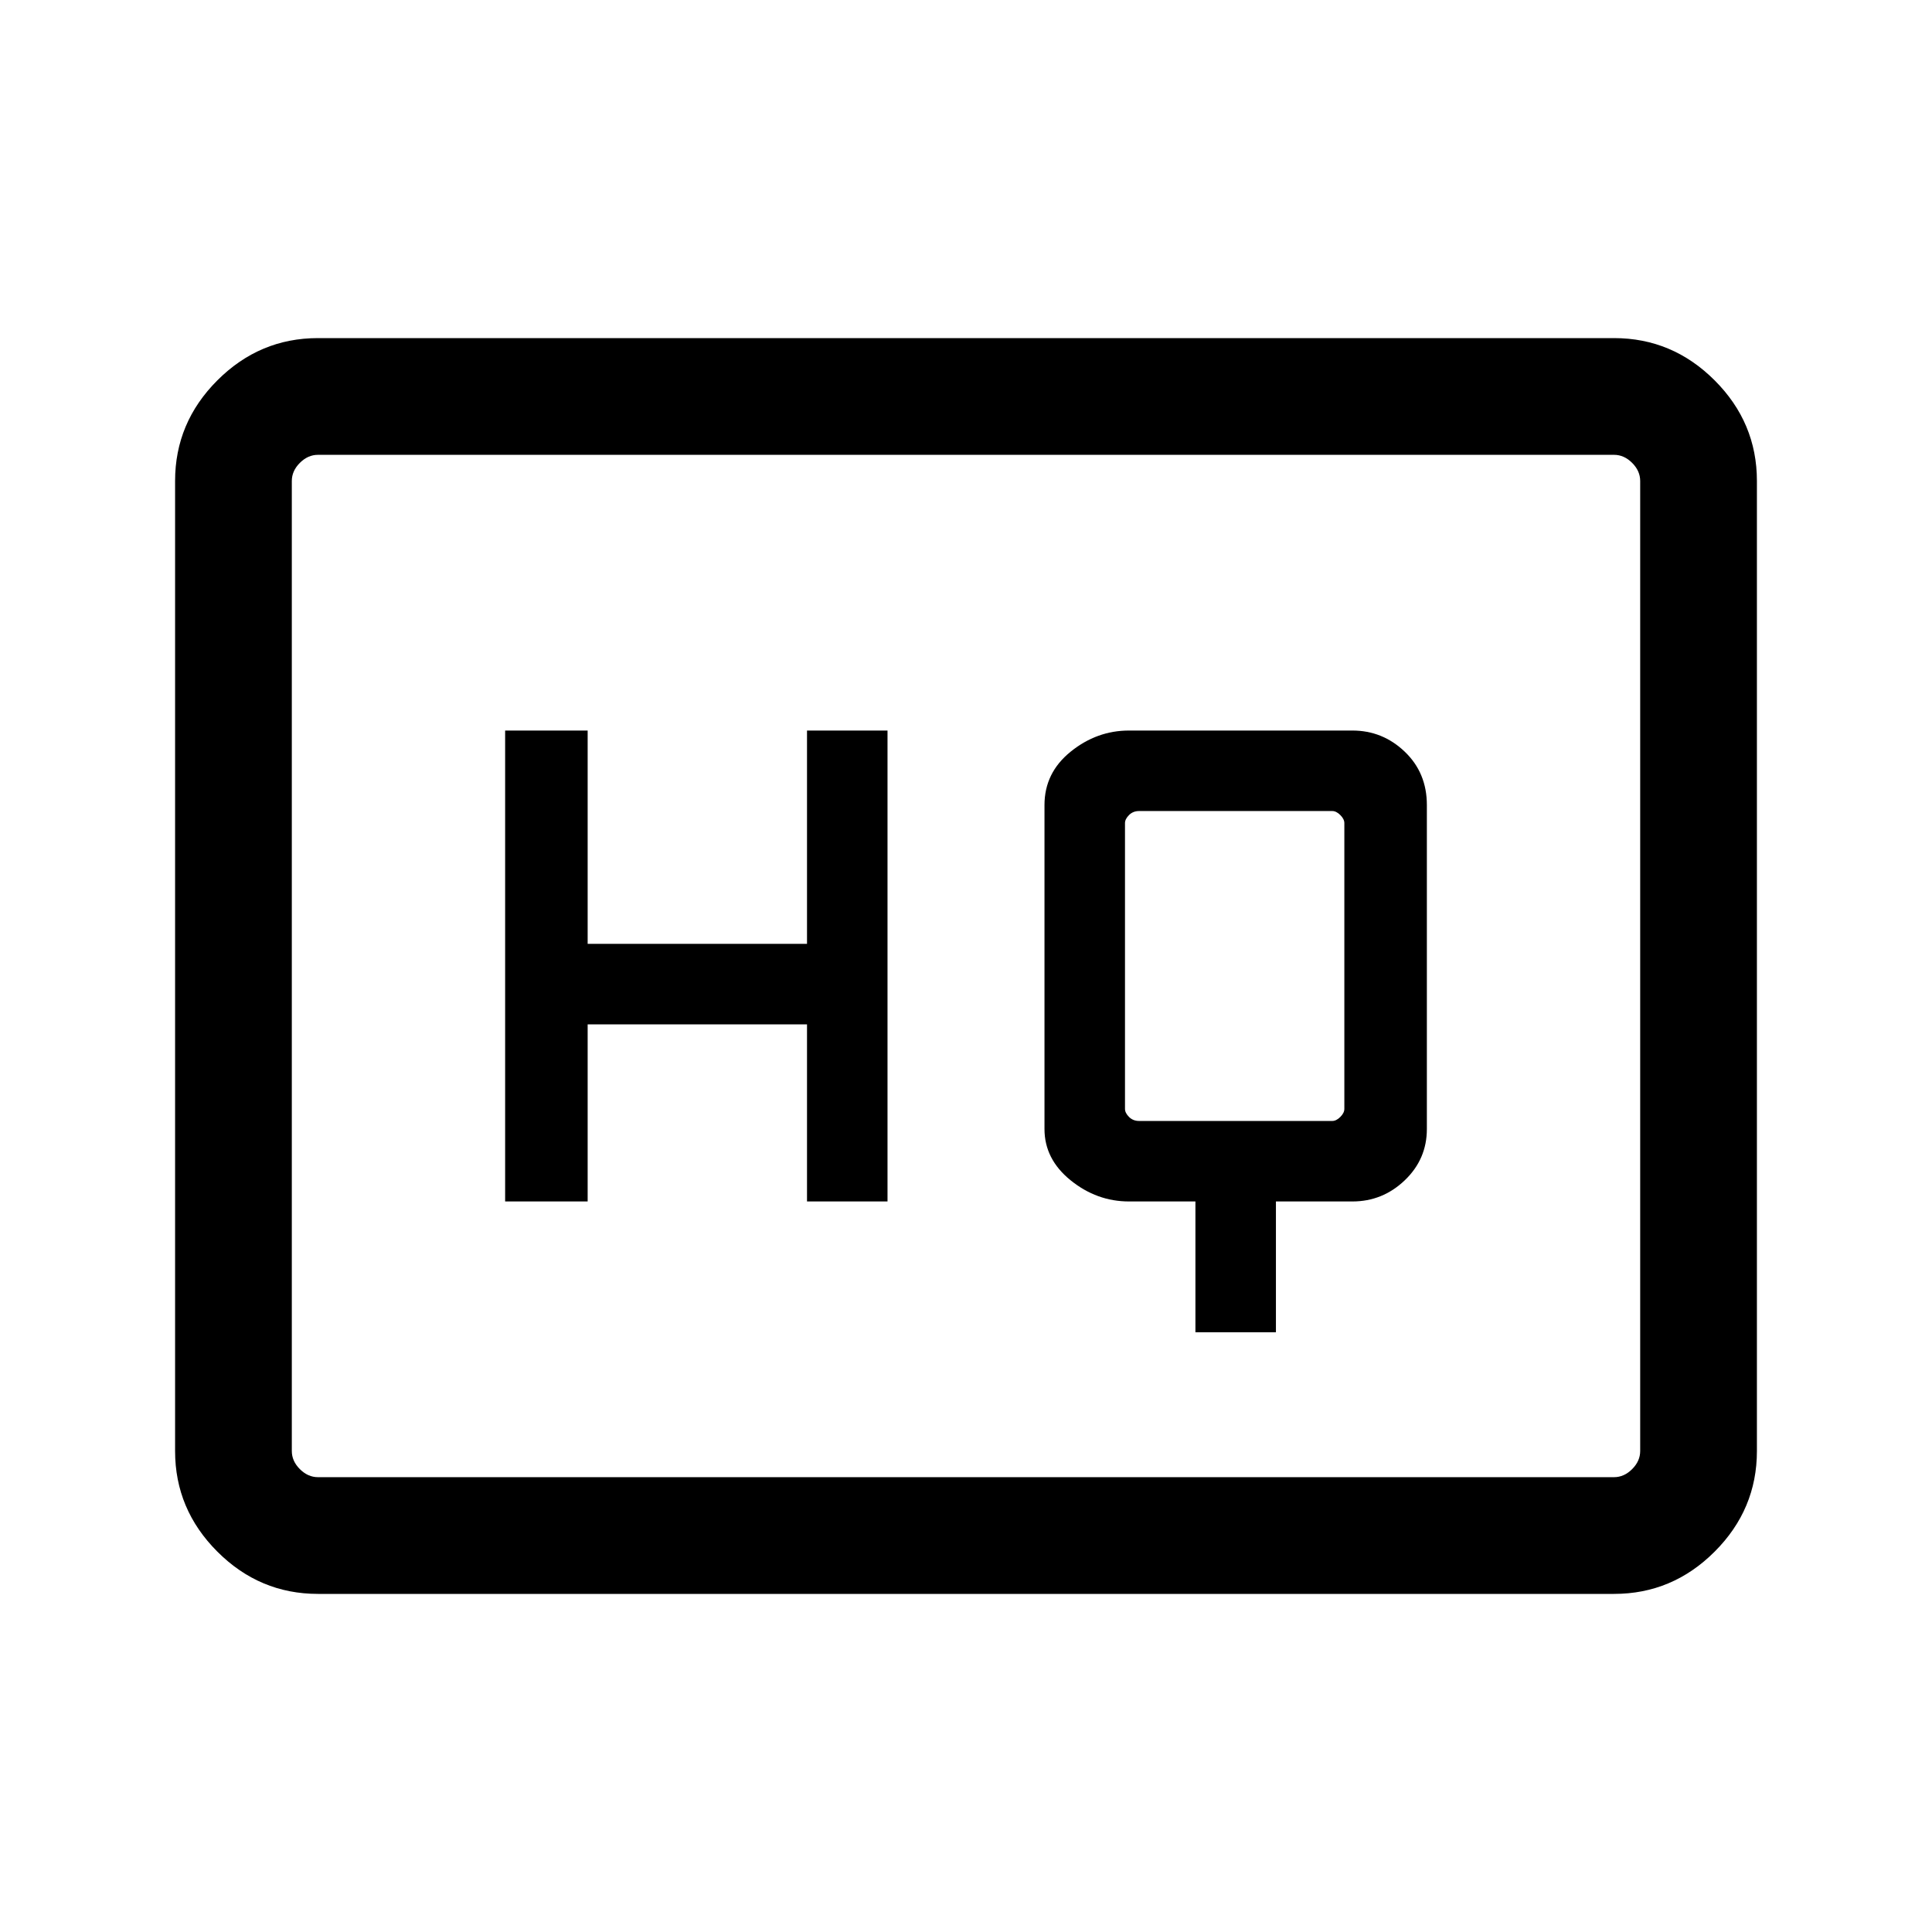 <svg xmlns="http://www.w3.org/2000/svg" height="48" width="48"><path d="M12.55 29.85H14.6V25.45H20.05V29.85H22.05V18.15H20.05V23.45H14.6V18.15H12.55ZM29.7 33.1H31.7V29.85H33.6Q34.35 29.85 34.9 29.325Q35.45 28.8 35.45 28.05V20Q35.45 19.2 34.9 18.675Q34.35 18.15 33.6 18.15H28.05Q27.25 18.15 26.6 18.675Q25.95 19.2 25.95 20V28.05Q25.95 28.8 26.6 29.325Q27.25 29.85 28.05 29.85H29.7ZM28.3 27.85Q28.15 27.85 28.05 27.75Q27.95 27.65 27.95 27.55V20.45Q27.95 20.35 28.05 20.25Q28.15 20.15 28.3 20.15H33.1Q33.2 20.15 33.3 20.25Q33.4 20.35 33.4 20.45V27.55Q33.4 27.65 33.3 27.75Q33.2 27.85 33.1 27.85ZM7.9 39.6Q6.45 39.6 5.4 38.55Q4.35 37.5 4.35 36.05V11.95Q4.35 10.5 5.4 9.45Q6.45 8.4 7.9 8.4H40.1Q41.55 8.4 42.6 9.45Q43.65 10.5 43.65 11.95V36.05Q43.65 37.5 42.6 38.55Q41.55 39.6 40.1 39.6ZM7.25 11.3Q7.25 11.3 7.25 11.475Q7.25 11.65 7.25 11.95V36.05Q7.25 36.35 7.25 36.525Q7.25 36.7 7.25 36.7Q7.25 36.7 7.25 36.525Q7.25 36.35 7.25 36.05V11.95Q7.25 11.65 7.25 11.475Q7.25 11.3 7.25 11.3ZM40.1 36.7Q40.35 36.7 40.55 36.5Q40.75 36.3 40.75 36.05V11.95Q40.75 11.7 40.55 11.5Q40.35 11.3 40.1 11.3H7.9Q7.65 11.3 7.45 11.5Q7.25 11.7 7.25 11.95V36.05Q7.25 36.3 7.45 36.5Q7.65 36.7 7.9 36.7Z"/></svg>